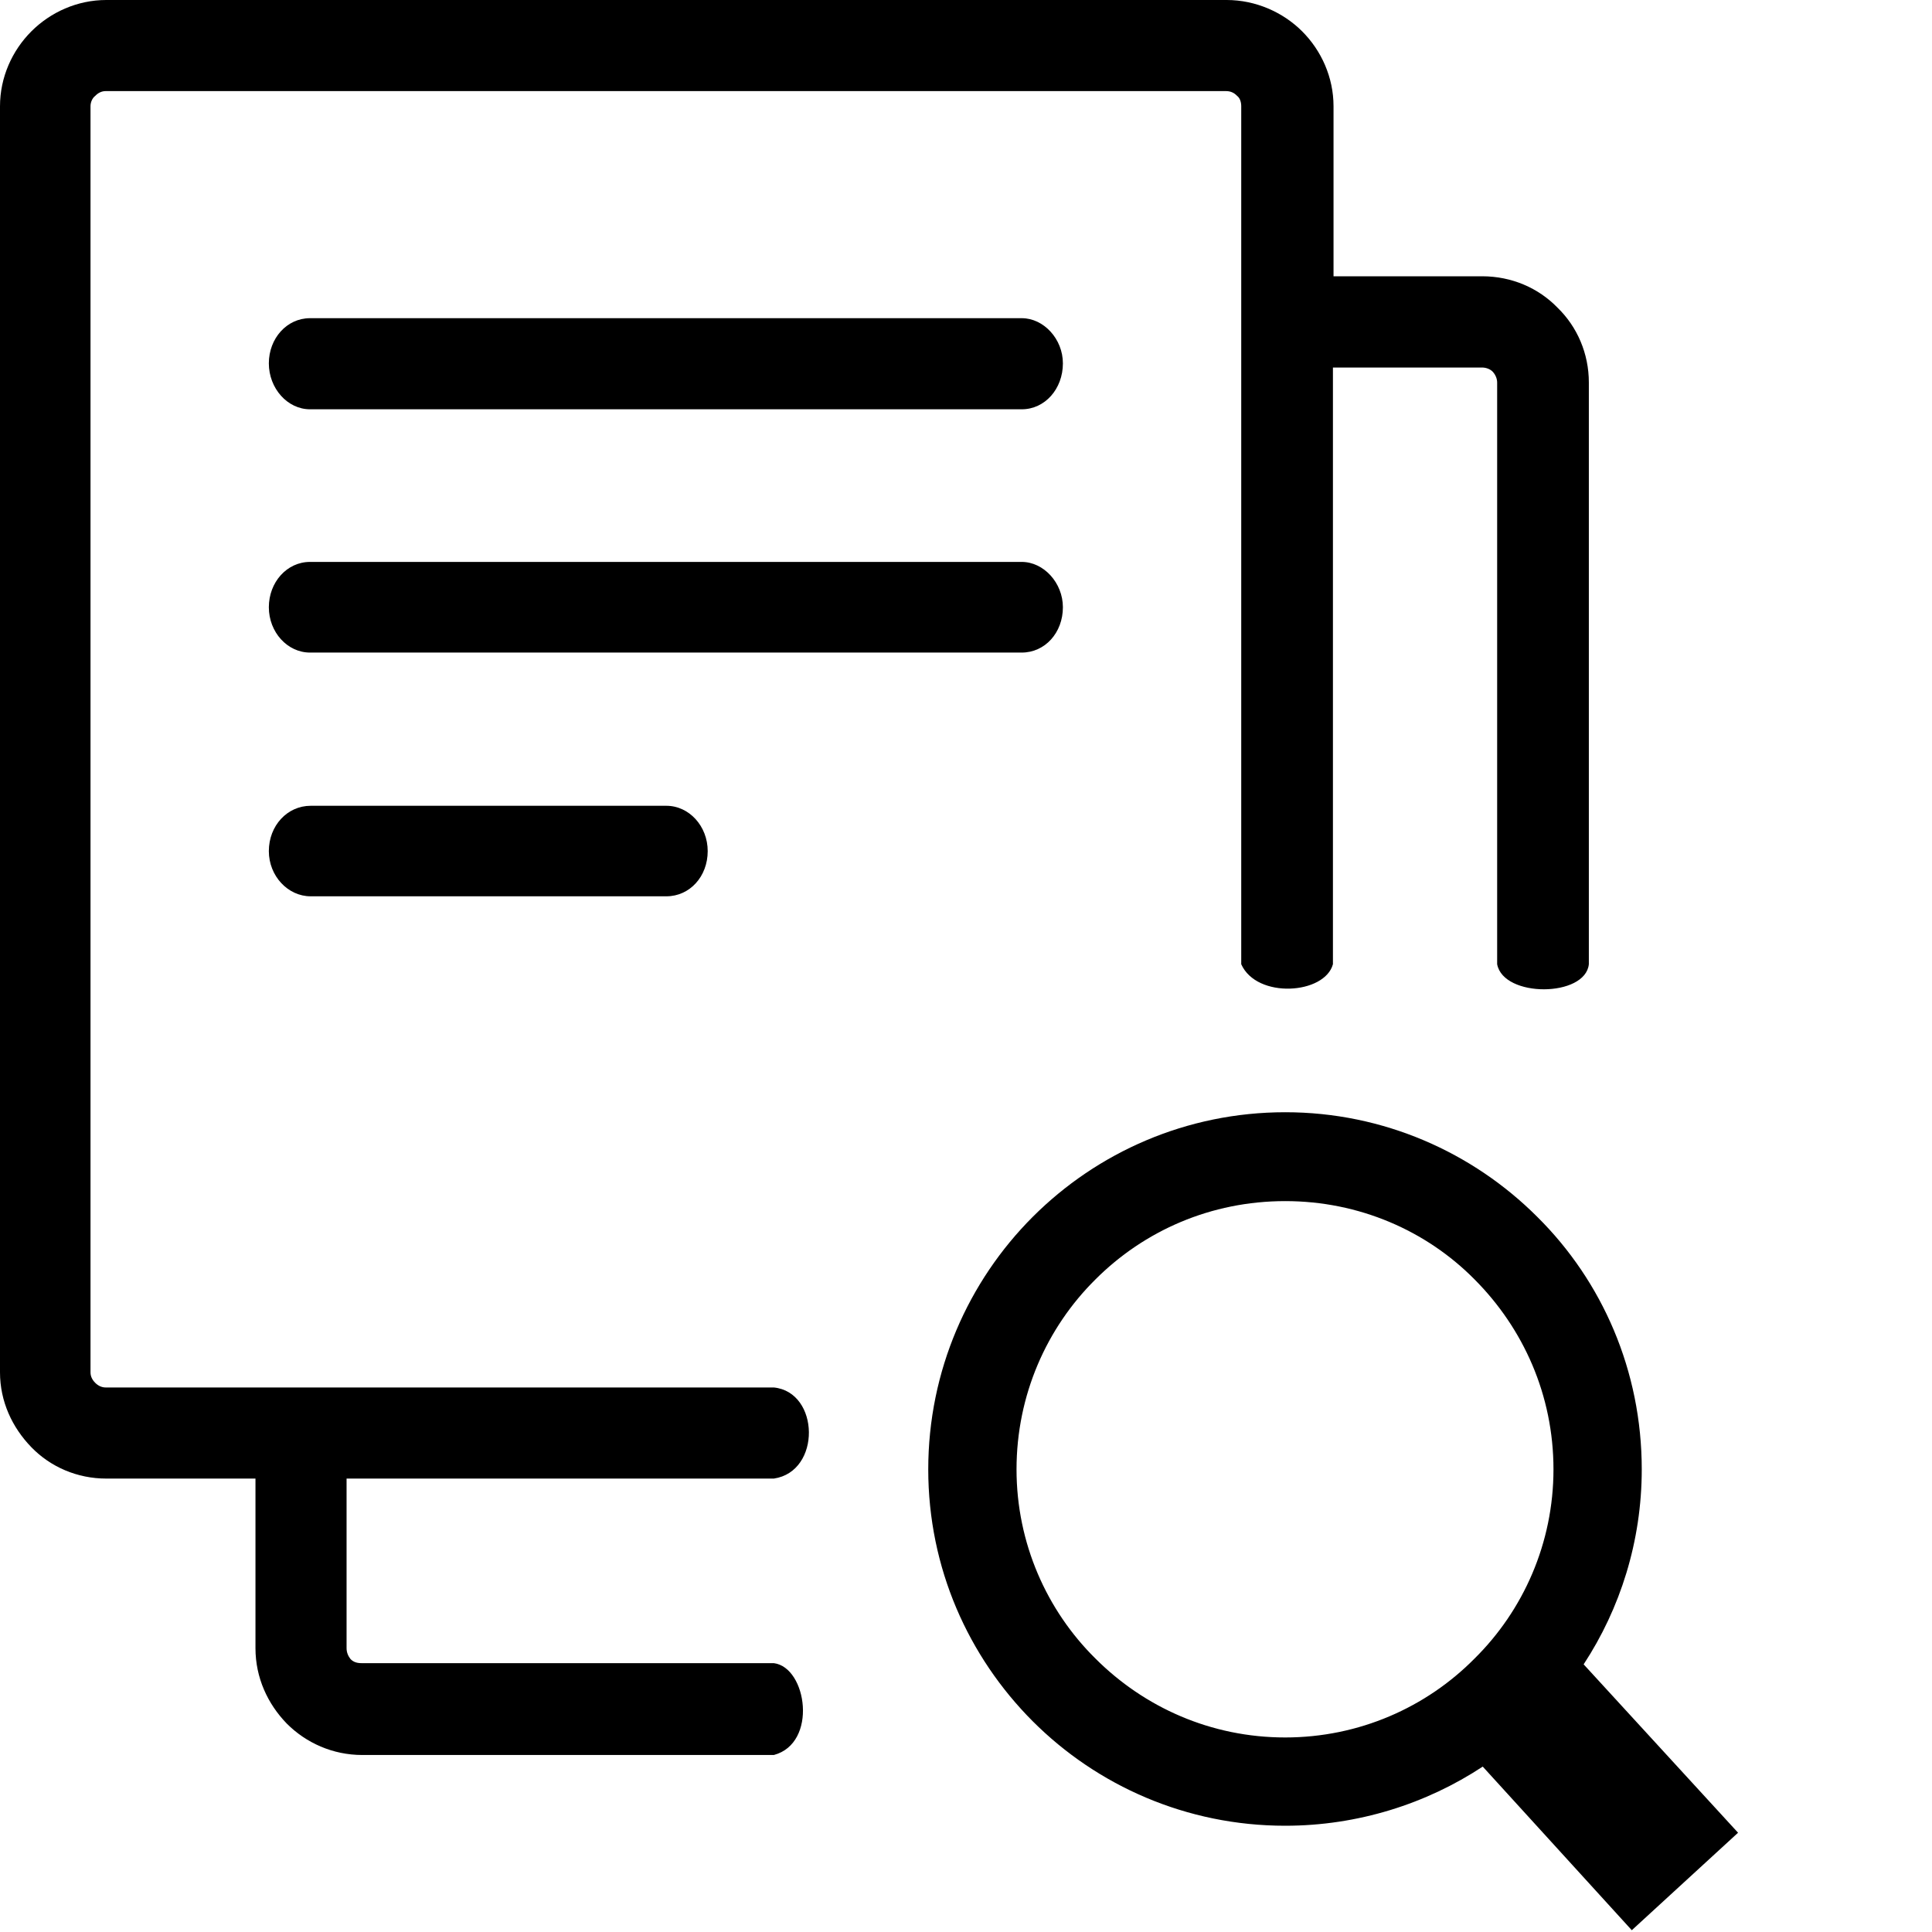 <?xml version="1.0" encoding="UTF-8"?>
<svg xmlns="http://www.w3.org/2000/svg" xmlns:xlink="http://www.w3.org/1999/xlink" width="13px" height="13px" viewBox="0 0 13 13" version="1.1">
<g id="surface1">
<path style=" stroke:none;fill-rule:nonzero;fill:rgb(0%,0%,0%);fill-opacity:1;" d="M 8.648 7.484 C 9.309 7.484 9.91 7.754 10.344 8.188 C 10.781 8.621 11.047 9.223 11.047 9.887 C 11.047 10.371 10.902 10.824 10.656 11.199 L 11.695 12.332 L 10.98 12.988 L 9.977 11.887 C 9.598 12.137 9.137 12.285 8.648 12.285 C 7.984 12.285 7.383 12.016 6.949 11.582 C 6.516 11.148 6.246 10.551 6.246 9.887 C 6.246 9.223 6.516 8.621 6.949 8.188 C 7.383 7.754 7.984 7.484 8.648 7.484 Z M 2.09 6.031 C 1.938 6.031 1.809 5.895 1.809 5.727 C 1.809 5.555 1.934 5.422 2.09 5.422 L 4.484 5.422 C 4.637 5.422 4.762 5.559 4.762 5.727 C 4.762 5.898 4.641 6.031 4.484 6.031 Z M 8.973 1.859 L 9.973 1.859 C 10.172 1.859 10.352 1.938 10.48 2.07 C 10.613 2.199 10.691 2.379 10.691 2.574 L 10.691 6.488 C 10.668 6.711 10.117 6.715 10.074 6.488 L 10.074 2.574 C 10.074 2.547 10.062 2.52 10.043 2.5 C 10.027 2.484 10 2.473 9.973 2.473 L 8.969 2.473 L 8.969 6.488 C 8.914 6.691 8.457 6.723 8.352 6.488 L 8.352 0.715 C 8.352 0.688 8.344 0.66 8.324 0.645 C 8.305 0.625 8.281 0.613 8.25 0.613 L 0.711 0.613 C 0.684 0.613 0.66 0.625 0.641 0.645 C 0.621 0.66 0.609 0.688 0.609 0.715 L 0.609 9.234 C 0.609 9.262 0.621 9.285 0.641 9.305 C 0.66 9.324 0.684 9.336 0.711 9.336 L 5.207 9.336 C 5.516 9.367 5.527 9.902 5.207 9.949 L 2.332 9.949 L 2.332 11.09 C 2.332 11.121 2.344 11.145 2.359 11.164 C 2.379 11.184 2.402 11.191 2.434 11.191 L 5.207 11.191 C 5.43 11.219 5.504 11.73 5.207 11.809 L 2.438 11.809 C 2.238 11.809 2.059 11.727 1.93 11.598 C 1.801 11.465 1.719 11.289 1.719 11.09 L 1.719 9.949 L 0.715 9.949 C 0.52 9.949 0.34 9.871 0.211 9.738 C 0.082 9.605 0 9.43 0 9.234 L 0 0.715 C 0 0.52 0.082 0.34 0.211 0.211 C 0.34 0.082 0.52 0 0.715 0 L 8.254 0 C 8.449 0 8.633 0.082 8.762 0.211 C 8.891 0.34 8.973 0.52 8.973 0.715 Z M 2.086 2.754 C 1.934 2.754 1.809 2.613 1.809 2.445 C 1.809 2.277 1.93 2.141 2.086 2.141 L 6.875 2.141 C 7.023 2.141 7.152 2.281 7.152 2.445 C 7.152 2.617 7.031 2.754 6.875 2.754 Z M 2.086 4.391 C 1.934 4.391 1.809 4.254 1.809 4.086 C 1.809 3.918 1.93 3.781 2.086 3.781 L 6.875 3.781 C 7.023 3.781 7.152 3.922 7.152 4.086 C 7.152 4.258 7.031 4.391 6.875 4.391 Z M 9.922 8.609 C 9.598 8.281 9.145 8.082 8.648 8.082 C 8.148 8.082 7.699 8.281 7.371 8.609 C 7.043 8.934 6.84 9.387 6.84 9.887 C 6.84 10.383 7.043 10.836 7.371 11.16 C 7.699 11.488 8.148 11.691 8.648 11.691 C 9.145 11.691 9.598 11.488 9.922 11.16 C 10.25 10.836 10.453 10.383 10.453 9.887 C 10.453 9.387 10.25 8.938 9.922 8.609 Z M 9.922 8.609 "/>
</g>
</svg>
